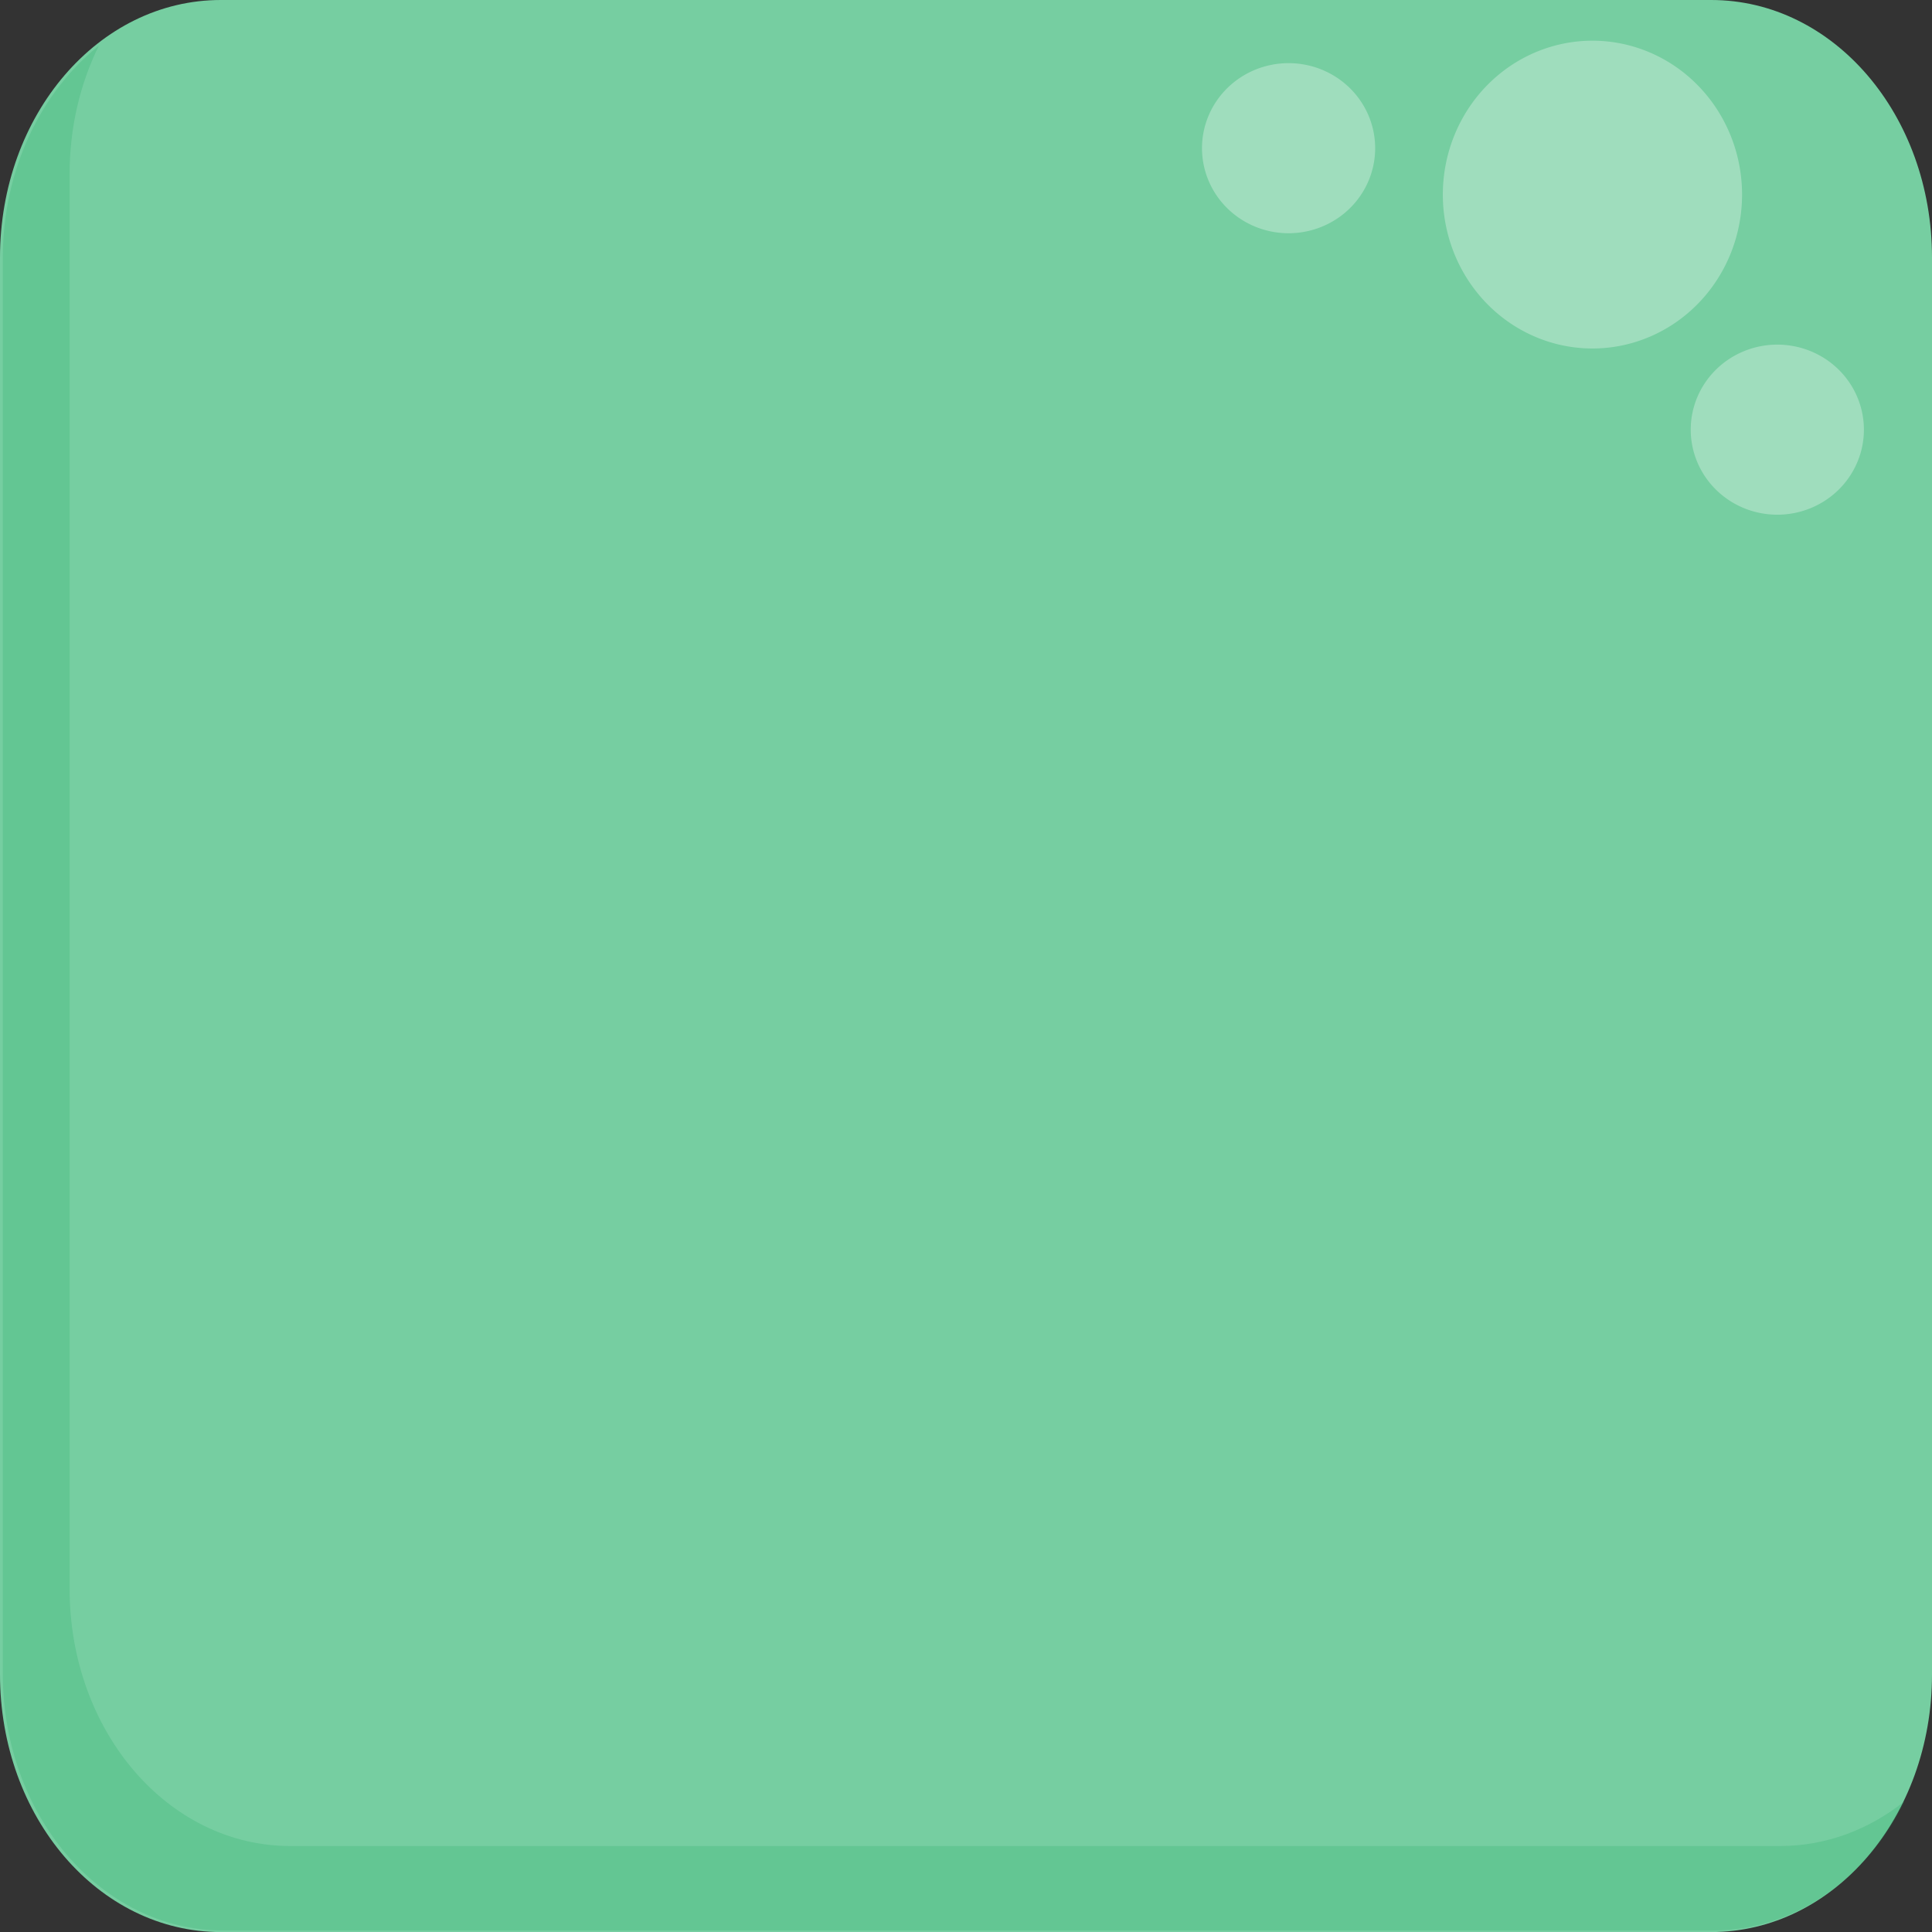 <?xml version="1.0" encoding="UTF-8" standalone="no"?>
<!-- Created with Inkscape (http://www.inkscape.org/) -->

<svg
   xmlns:dc="http://purl.org/dc/elements/1.1/"
   xmlns:cc="http://creativecommons.org/ns#"
   xmlns:rdf="http://www.w3.org/1999/02/22-rdf-syntax-ns#"
   xmlns:svg="http://www.w3.org/2000/svg"
   xmlns="http://www.w3.org/2000/svg"
   xmlns:sodipodi="http://sodipodi.sourceforge.net/DTD/sodipodi-0.dtd"
   xmlns:inkscape="http://www.inkscape.org/namespaces/inkscape"
   width="32"
   height="32"
   viewBox="0 0 32 32"
   id="svg2"
   version="1.1"
   inkscape:version="0.91 r13725"
   sodipodi:docname="Favbutton.svg">
  <rect x="0" y="0" width="32" height="32" fill="#333333" stroke="none"/>
  <defs
     id="defs4">
    <inkscape:perspective
       sodipodi:type="inkscape:persp3d"
       inkscape:vp_x="20 : 710 : 1"
       inkscape:vp_y="0 : 999.99998 : 0"
       inkscape:vp_z="710 : 670 : 1"
       inkscape:persp3d-origin="372.04724 : 350.78739 : 1"
       id="perspective3336" />
  </defs>
  <sodipodi:namedview
     id="base"
     pagecolor="#ffffff"
     bordercolor="#666666"
     borderopacity="1.0"
     inkscape:pageopacity="0.0"
     inkscape:pageshadow="2"
     inkscape:zoom="3.7889688"
     inkscape:cx="-12.230379"
     inkscape:cy="95.749693"
     inkscape:document-units="px"
     inkscape:current-layer="layer1"
     showgrid="false"
     inkscape:snap-others="false"
     inkscape:window-width="1920"
     inkscape:window-height="1017"
     inkscape:window-x="-8"
     inkscape:window-y="-3"
     inkscape:window-maximized="1"
     units="px">
    <inkscape:grid
       type="xygrid"
       id="grid3352" />
  </sodipodi:namedview>
  <g
     inkscape:label="Layer 1"
     inkscape:groupmode="layer"
     id="layer1"
     transform="translate(0,-1020.362)">
    <path
       inkscape:connector-curvature="0"
       id="rect5913"
       d="m 3.657,1020.362 24.686,0 c 2.026,0 3.657,1.903 3.657,4.267 l 0,23.467 c 0,2.364 -1.631,4.267 -3.657,4.267 l -24.686,0 c -2.026,0 -3.657,-1.903 -3.657,-4.267 l 0,-23.467 c 0,-2.364 1.631,-4.267 3.657,-4.267 z"
       style="opacity:1;fill:#84edb7;fill-opacity:0.836;stroke:none;stroke-width:0;stroke-linejoin:round;stroke-miterlimit:4;stroke-dasharray:none;stroke-opacity:1;image-rendering:auto" />
    <path
       style="opacity:0.261;fill:#18a55d;fill-opacity:0.751;stroke:none;stroke-width:0.999;stroke-linejoin:round;stroke-miterlimit:4;stroke-dasharray:none;stroke-opacity:1;image-rendering:auto;fill-rule:nonzero"
       d="m 1.636,1021.121 c -0.961,0.766 -1.59,2.054 -1.59,3.52 l 0,23.435 c 0,2.361 1.63,4.261 3.655,4.261 l 24.672,0 c 1.361,0 2.543,-0.86 3.172,-2.14 -0.587,0.468 -1.297,0.741 -2.065,0.741 l -24.672,0 c -2.025,0 -3.655,-1.9 -3.655,-4.261 l 0,-23.435 c 0,-0.773 0.176,-1.497 0.483,-2.121 z"
       id="rect5918"
       inkscape:connector-curvature="0" />
    <path
       inkscape:connector-curvature="0"
       style="opacity:0.301;fill:#ffffff;fill-opacity:1;stroke:none;stroke-width:0;stroke-linejoin:round;stroke-miterlimit:4;stroke-dasharray:none;stroke-opacity:1;image-rendering:auto"
       d="m 28.854,1023.585 a 2.478,2.549 0 0 1 -2.478,2.549 2.478,2.549 0 0 1 -2.478,-2.549 2.478,2.549 0 0 1 2.478,-2.549 2.478,2.549 0 0 1 2.478,2.549 z"
       id="path5960" />
    <path
       inkscape:connector-curvature="0"
       style="opacity:0.301;fill:#ffffff;fill-opacity:1;stroke:none;stroke-width:0;stroke-linejoin:round;stroke-miterlimit:4;stroke-dasharray:none;stroke-opacity:1;image-rendering:auto"
       d="m 30.872,1027.479 a 1.434,1.408 0 0 1 -1.434,1.408 1.434,1.408 0 0 1 -1.434,-1.408 1.434,1.408 0 0 1 1.434,-1.409 1.434,1.408 0 0 1 1.434,1.409 z"
       id="circle5962" />
    <path
       inkscape:connector-curvature="0"
       style="opacity:0.301;fill:#ffffff;fill-opacity:1;stroke:none;stroke-width:0;stroke-linejoin:round;stroke-miterlimit:4;stroke-dasharray:none;stroke-opacity:1;image-rendering:auto"
       d="m 22.777,1022.817 a 1.434,1.408 0 0 1 -1.434,1.408 1.434,1.408 0 0 1 -1.434,-1.408 1.434,1.408 0 0 1 1.434,-1.409 1.434,1.408 0 0 1 1.434,1.409 z"
       id="ellipse5964" />
  </g>
</svg>
